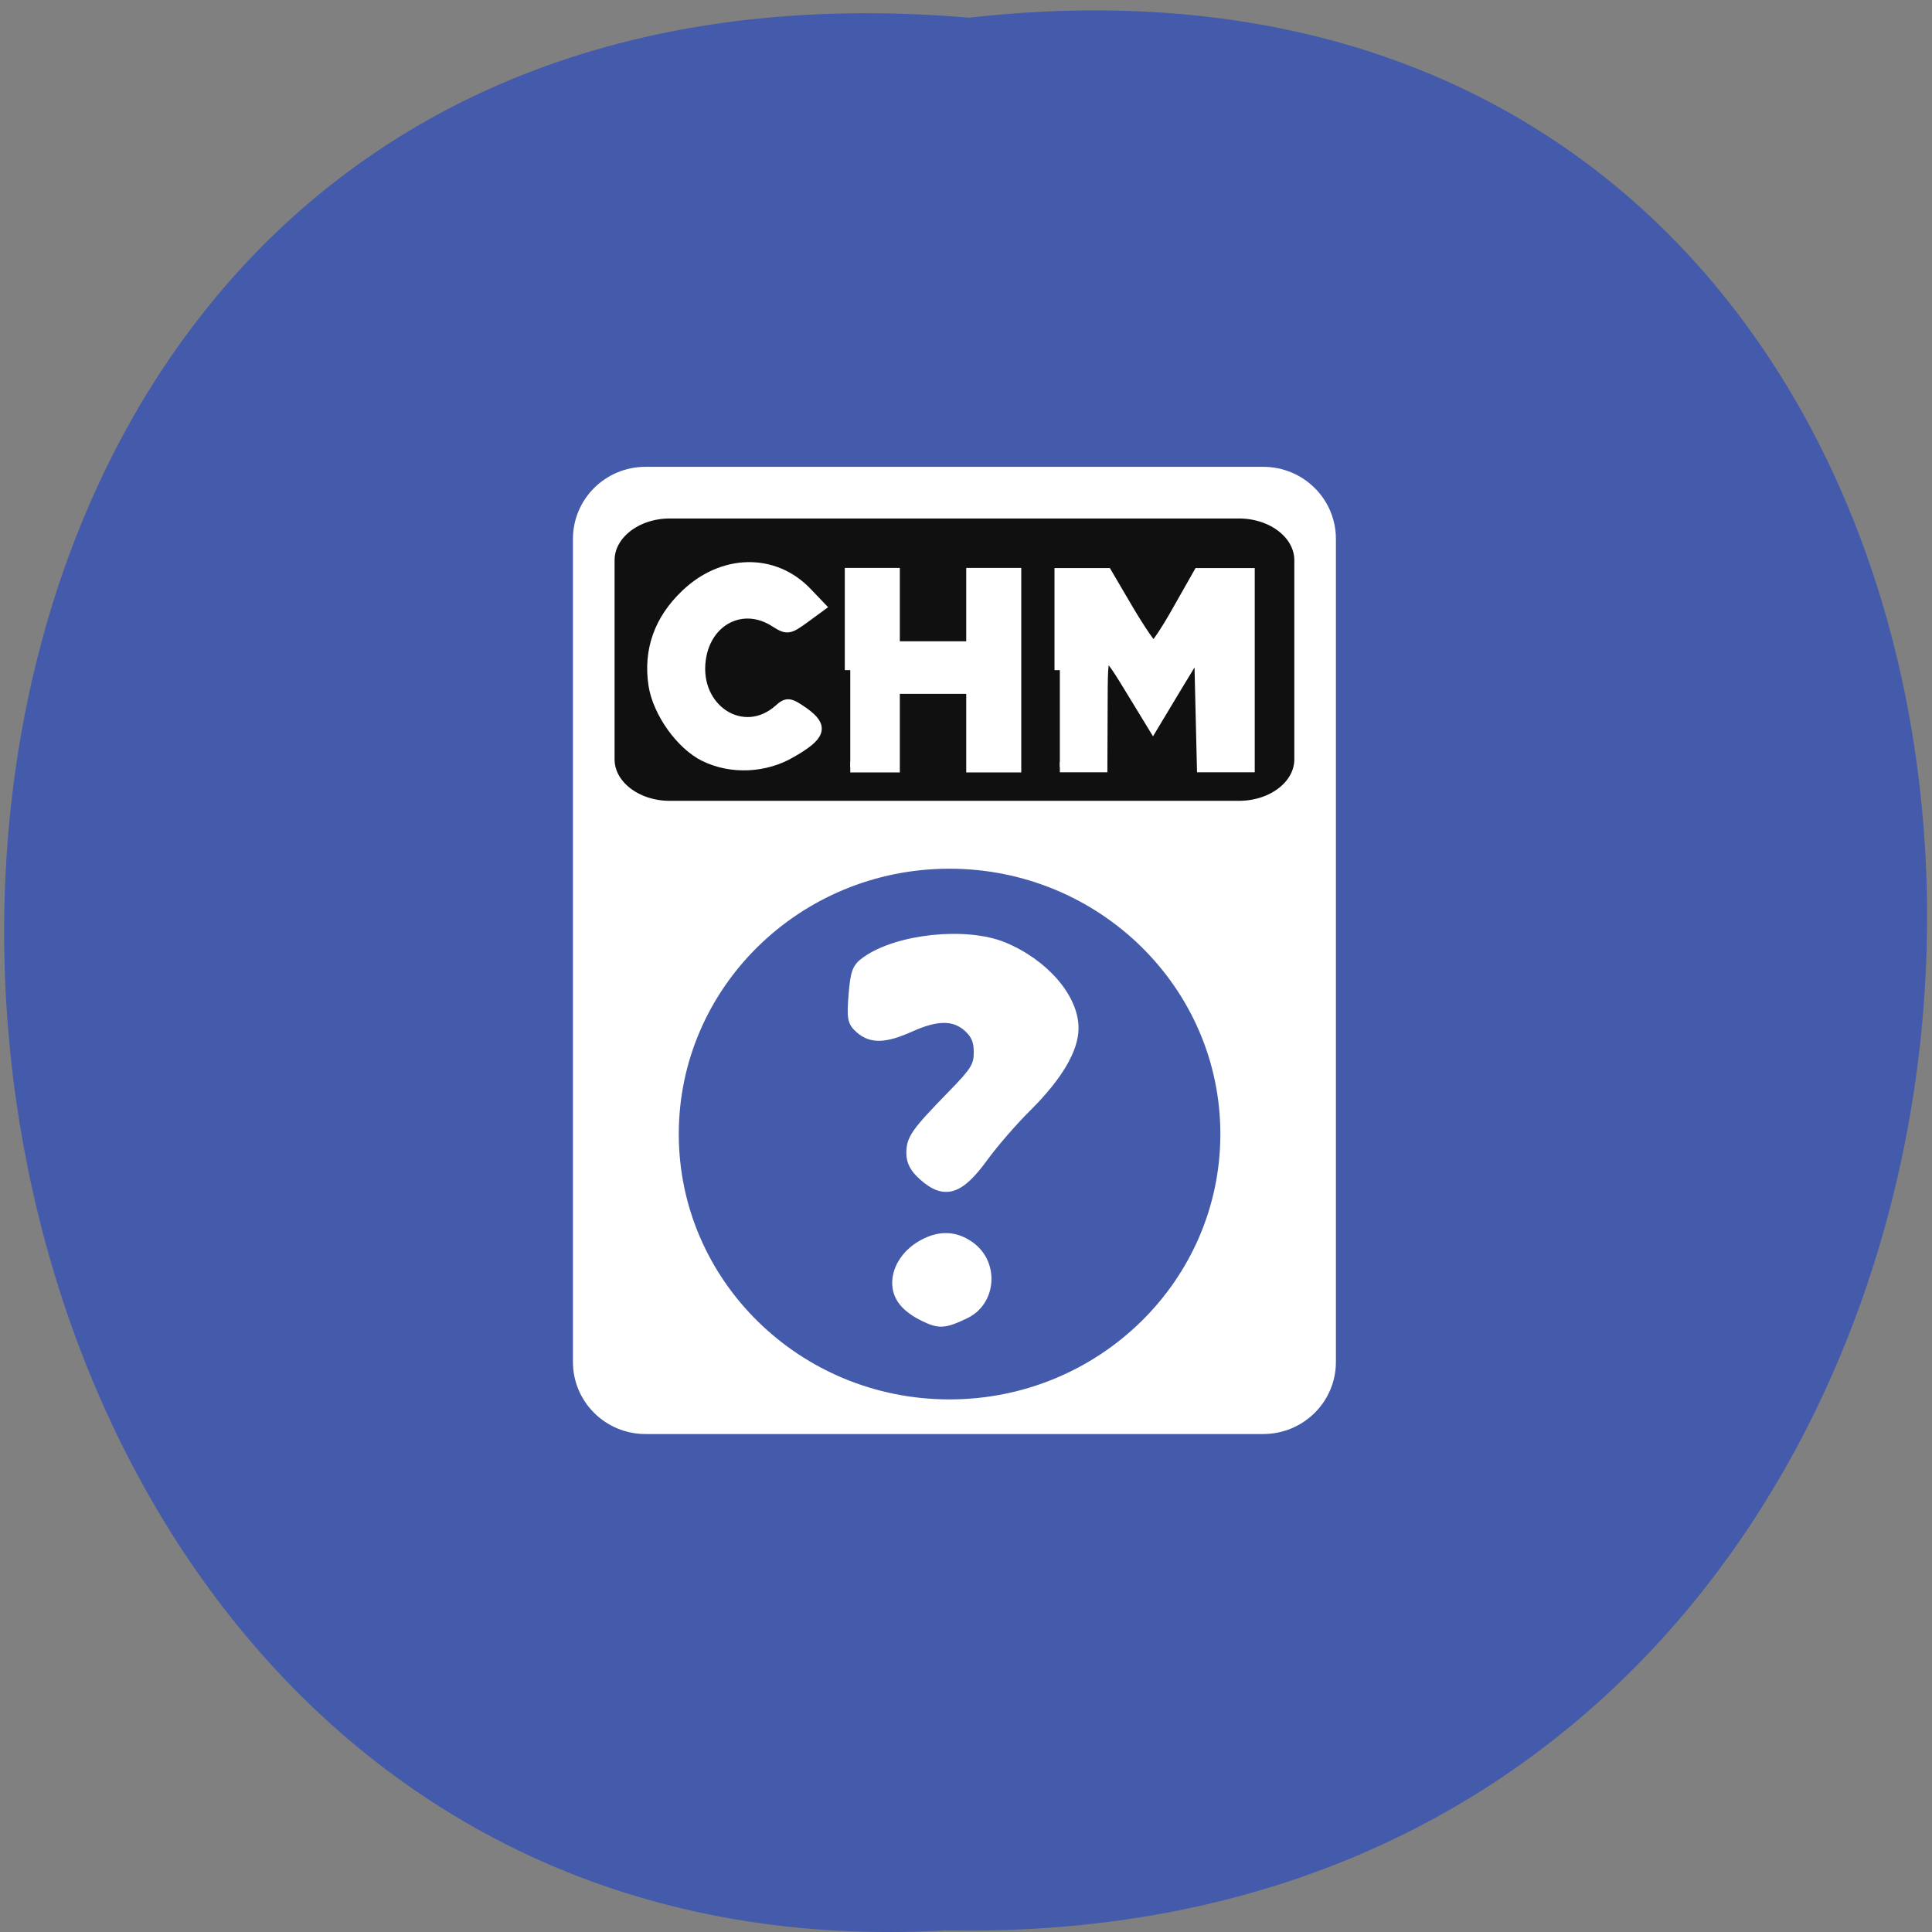 <svg xmlns="http://www.w3.org/2000/svg" viewBox="0 0 32 32"><rect x="0" y="0" width="32" height="32" fill="#808080" stroke="none"/><path d="m 16.05 0.293 c 21.371 -2.41 21.07 32.09 -0.383 31.68 c -19.953 1.137 -21.758 -33.559 0.383 -31.68" fill="#445aab"/><g stroke="#fff"><path d="m 85.53 62.813 h 81.84 c 4.813 0 8.688 3.844 8.688 8.594 v 109.06 c 0 4.75 -3.875 8.594 -8.688 8.594 h -81.84 c -4.781 0 -8.656 -3.844 -8.656 -8.594 v -109.06 c 0 -4.75 3.875 -8.594 8.656 -8.594" transform="scale(0.125)" fill="#fff" stroke-width="1.913"/><path d="m 160.64 144.58 c 0 15.434 -12.705 27.963 -28.36 27.963 c -15.655 0 -28.336 -12.529 -28.336 -27.963 c 0 -15.434 12.681 -27.963 28.336 -27.963 c 15.655 0 28.36 12.529 28.36 27.963" transform="matrix(0.164 0 0 0.163 -5.968 -4.783)" fill="#445aab" stroke-width="2"/><g fill="#fff" transform="matrix(0.092 0 0 0.089 4.172 5.849)"><path d="m 120.76 153.22 c -1.571 -1.449 -2.207 -2.722 -2.207 -4.347 c 0 -2.722 0.849 -3.951 7.386 -10.888 c 4.16 -4.39 4.754 -5.4 4.754 -7.859 c 0 -2.107 -0.509 -3.293 -1.868 -4.566 c -2.419 -2.195 -5.476 -2.195 -10.272 0.044 c -4.542 2.107 -7.05 2.195 -9.169 0.263 c -1.443 -1.317 -1.571 -2.064 -1.231 -6.454 c 0.34 -4.259 0.637 -5.137 2.377 -6.41 c 5.773 -4.215 17.998 -5.532 24.789 -2.678 c 7.343 3.117 12.819 9.615 12.777 15.323 c 0 3.951 -2.886 9 -8.32 14.62 c -2.632 2.678 -6.197 6.937 -7.98 9.483 c -4.372 6.234 -7.089 7.113 -11.04 3.468" stroke-width="1.455"/><path d="m 121.06 179.56 c -3.523 -1.756 -5.136 -3.864 -5.094 -6.674 c 0.085 -2.854 1.91 -5.62 4.839 -7.244 c 3.056 -1.712 5.9 -1.581 8.574 0.395 c 4.457 3.293 3.99 10.449 -0.806 12.908 c -3.778 1.888 -4.797 1.976 -7.513 0.615" stroke-width="1.377"/></g><path d="m -177.68 28.966 h 102.43 c 6.494 0 11.758 4.303 11.758 9.571 v 37.06 c 0 5.269 -5.263 9.527 -11.758 9.527 h -102.43 c -6.537 0 -11.8 -4.259 -11.8 -9.527 v -37.06 c 0 -5.269 5.263 -9.571 11.8 -9.571" transform="matrix(-0.092 0 0 0.089 4.172 5.849)" fill="#101010" stroke-width="3.611"/><g fill="#fff"><path d="m 145.46 58.997 v -18.04 h 8.447 l 3.863 6.805 c 2.165 3.776 4.202 6.849 4.542 6.849 c 0.382 0 2.377 -3.073 4.415 -6.849 l 3.735 -6.805 h 9.126 v 36.09 h -8.489 l -0.509 -21.952 l -4.202 7.156 l -4.16 7.156 l -3.056 -5.181 c -6.155 -10.449 -6.03 -10.493 -6.07 1.844 l -0.042 10.976 h -7.598" transform="matrix(0.092 0 0 0.089 4.172 5.849)" stroke-width="1.923"/><path d="m 87.15 97.51 c -3.529 -1.736 -6.987 -6.624 -7.622 -10.769 c -0.776 -5.207 0.847 -9.812 4.799 -13.603 c 5.505 -5.313 13.09 -5.455 17.96 -0.39 l 2.082 2.196 l -2.399 1.771 c -2.258 1.665 -2.541 1.7 -4.305 0.567 c -4.799 -3.153 -10.339 -0.354 -11.15 5.632 c -1.023 7.545 6.387 12.327 11.715 7.545 c 1.2 -1.098 1.553 -1.063 3.705 0.461 c 2.929 2.125 2.541 3.436 -1.87 5.987 c -3.917 2.338 -8.963 2.55 -12.915 0.602" transform="matrix(0.111 0 0 0.11 2 1.802)" stroke-width="1.575"/><path d="m 107.73 58.997 v -18.04 h 7.938 v 13.654 h 13.923 v -13.654 h 7.938 v 36.09 h -7.938 v -14.62 h -13.923 v 14.62 h -7.938" transform="matrix(0.092 0 0 0.089 4.172 5.849)" stroke-width="1.968"/></g></g></svg>